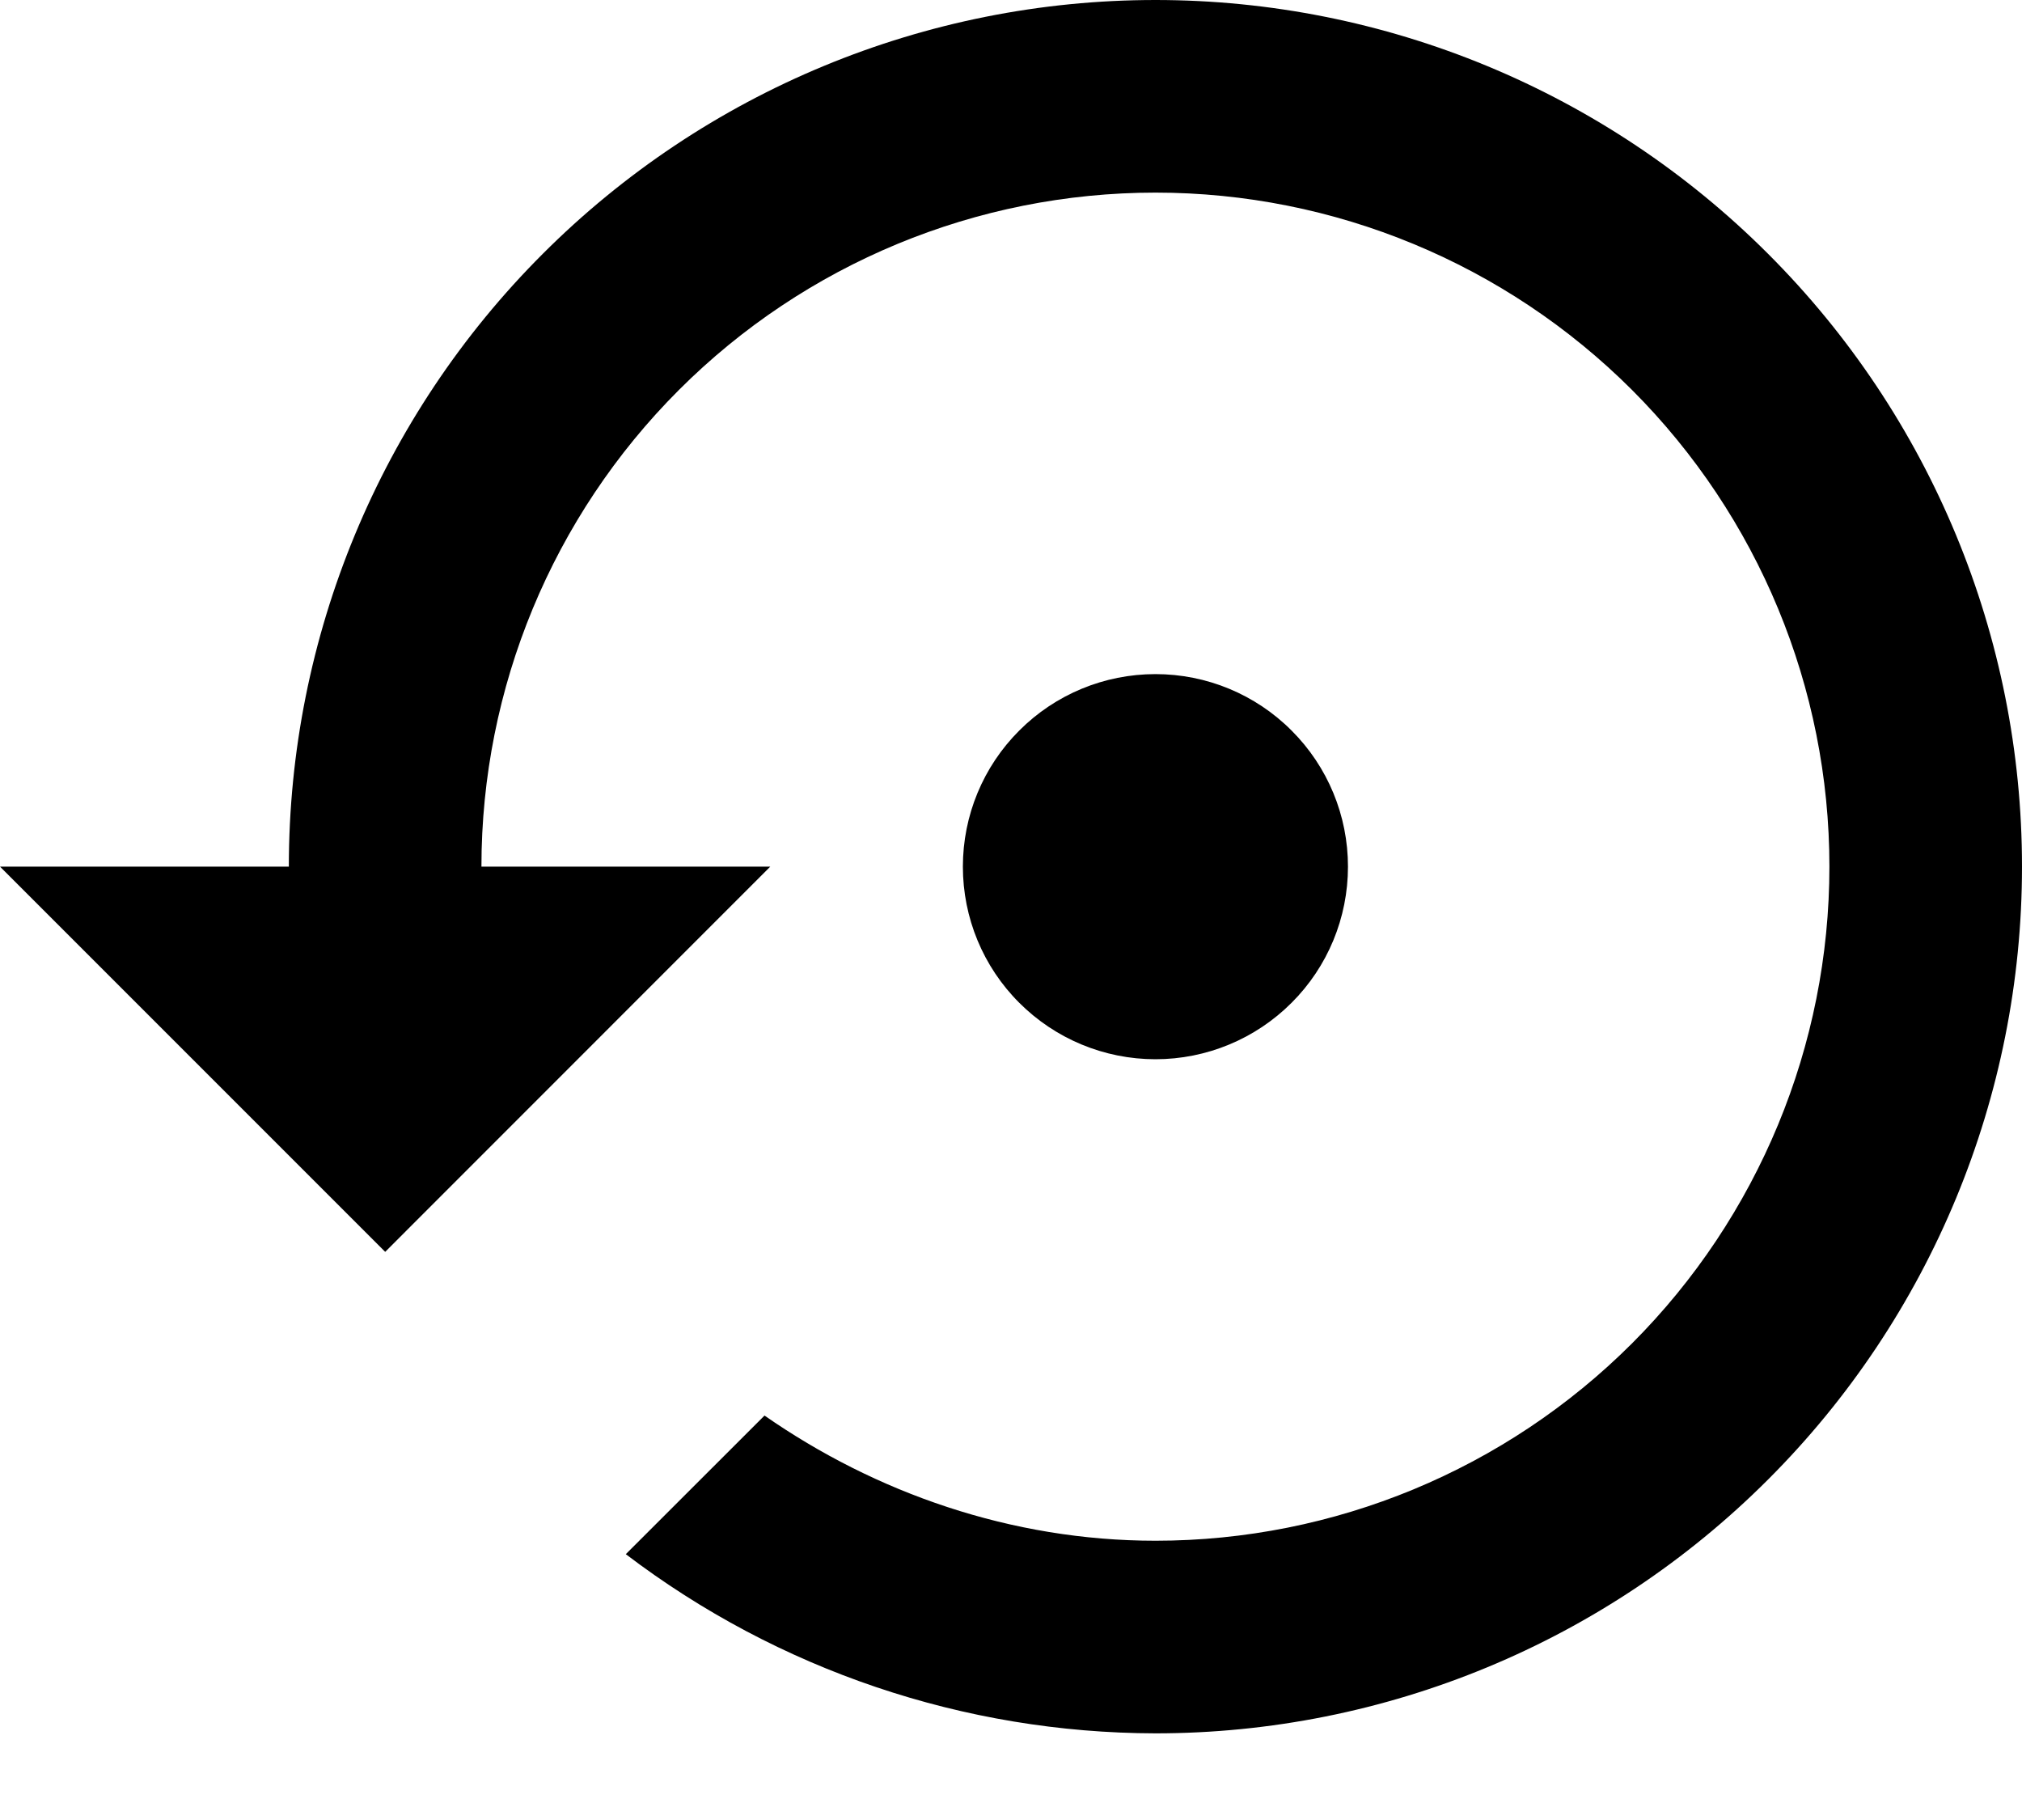 <svg width="20" height="18" viewBox="0 0 20 18" fill="none" xmlns="http://www.w3.org/2000/svg">
<path d="M11.429 0C9.155 0 6.975 0.903 5.368 2.511C3.76 4.118 2.857 6.298 2.857 8.571H0L3.81 12.381L7.619 8.571H4.762C4.762 6.803 5.464 5.108 6.715 3.857C7.965 2.607 9.66 1.905 11.429 1.905C13.197 1.905 14.892 2.607 16.143 3.857C17.393 5.108 18.095 6.803 18.095 8.571C18.095 10.339 17.393 12.035 16.143 13.286C14.892 14.536 13.197 15.238 11.429 15.238C10 15.238 8.657 14.762 7.562 14L6.19 15.371C7.697 16.517 9.536 17.139 11.429 17.143C13.702 17.143 15.882 16.24 17.489 14.632C19.097 13.025 20 10.845 20 8.571C20 6.298 19.097 4.118 17.489 2.511C15.882 0.903 13.702 0 11.429 0ZM13.333 8.571C13.333 8.066 13.133 7.582 12.775 7.225C12.418 6.867 11.934 6.667 11.429 6.667C10.923 6.667 10.439 6.867 10.082 7.225C9.724 7.582 9.524 8.066 9.524 8.571C9.524 9.077 9.724 9.561 10.082 9.918C10.439 10.275 10.923 10.476 11.429 10.476C11.934 10.476 12.418 10.275 12.775 9.918C13.133 9.561 13.333 9.077 13.333 8.571Z" fill="#000"/>
</svg>
